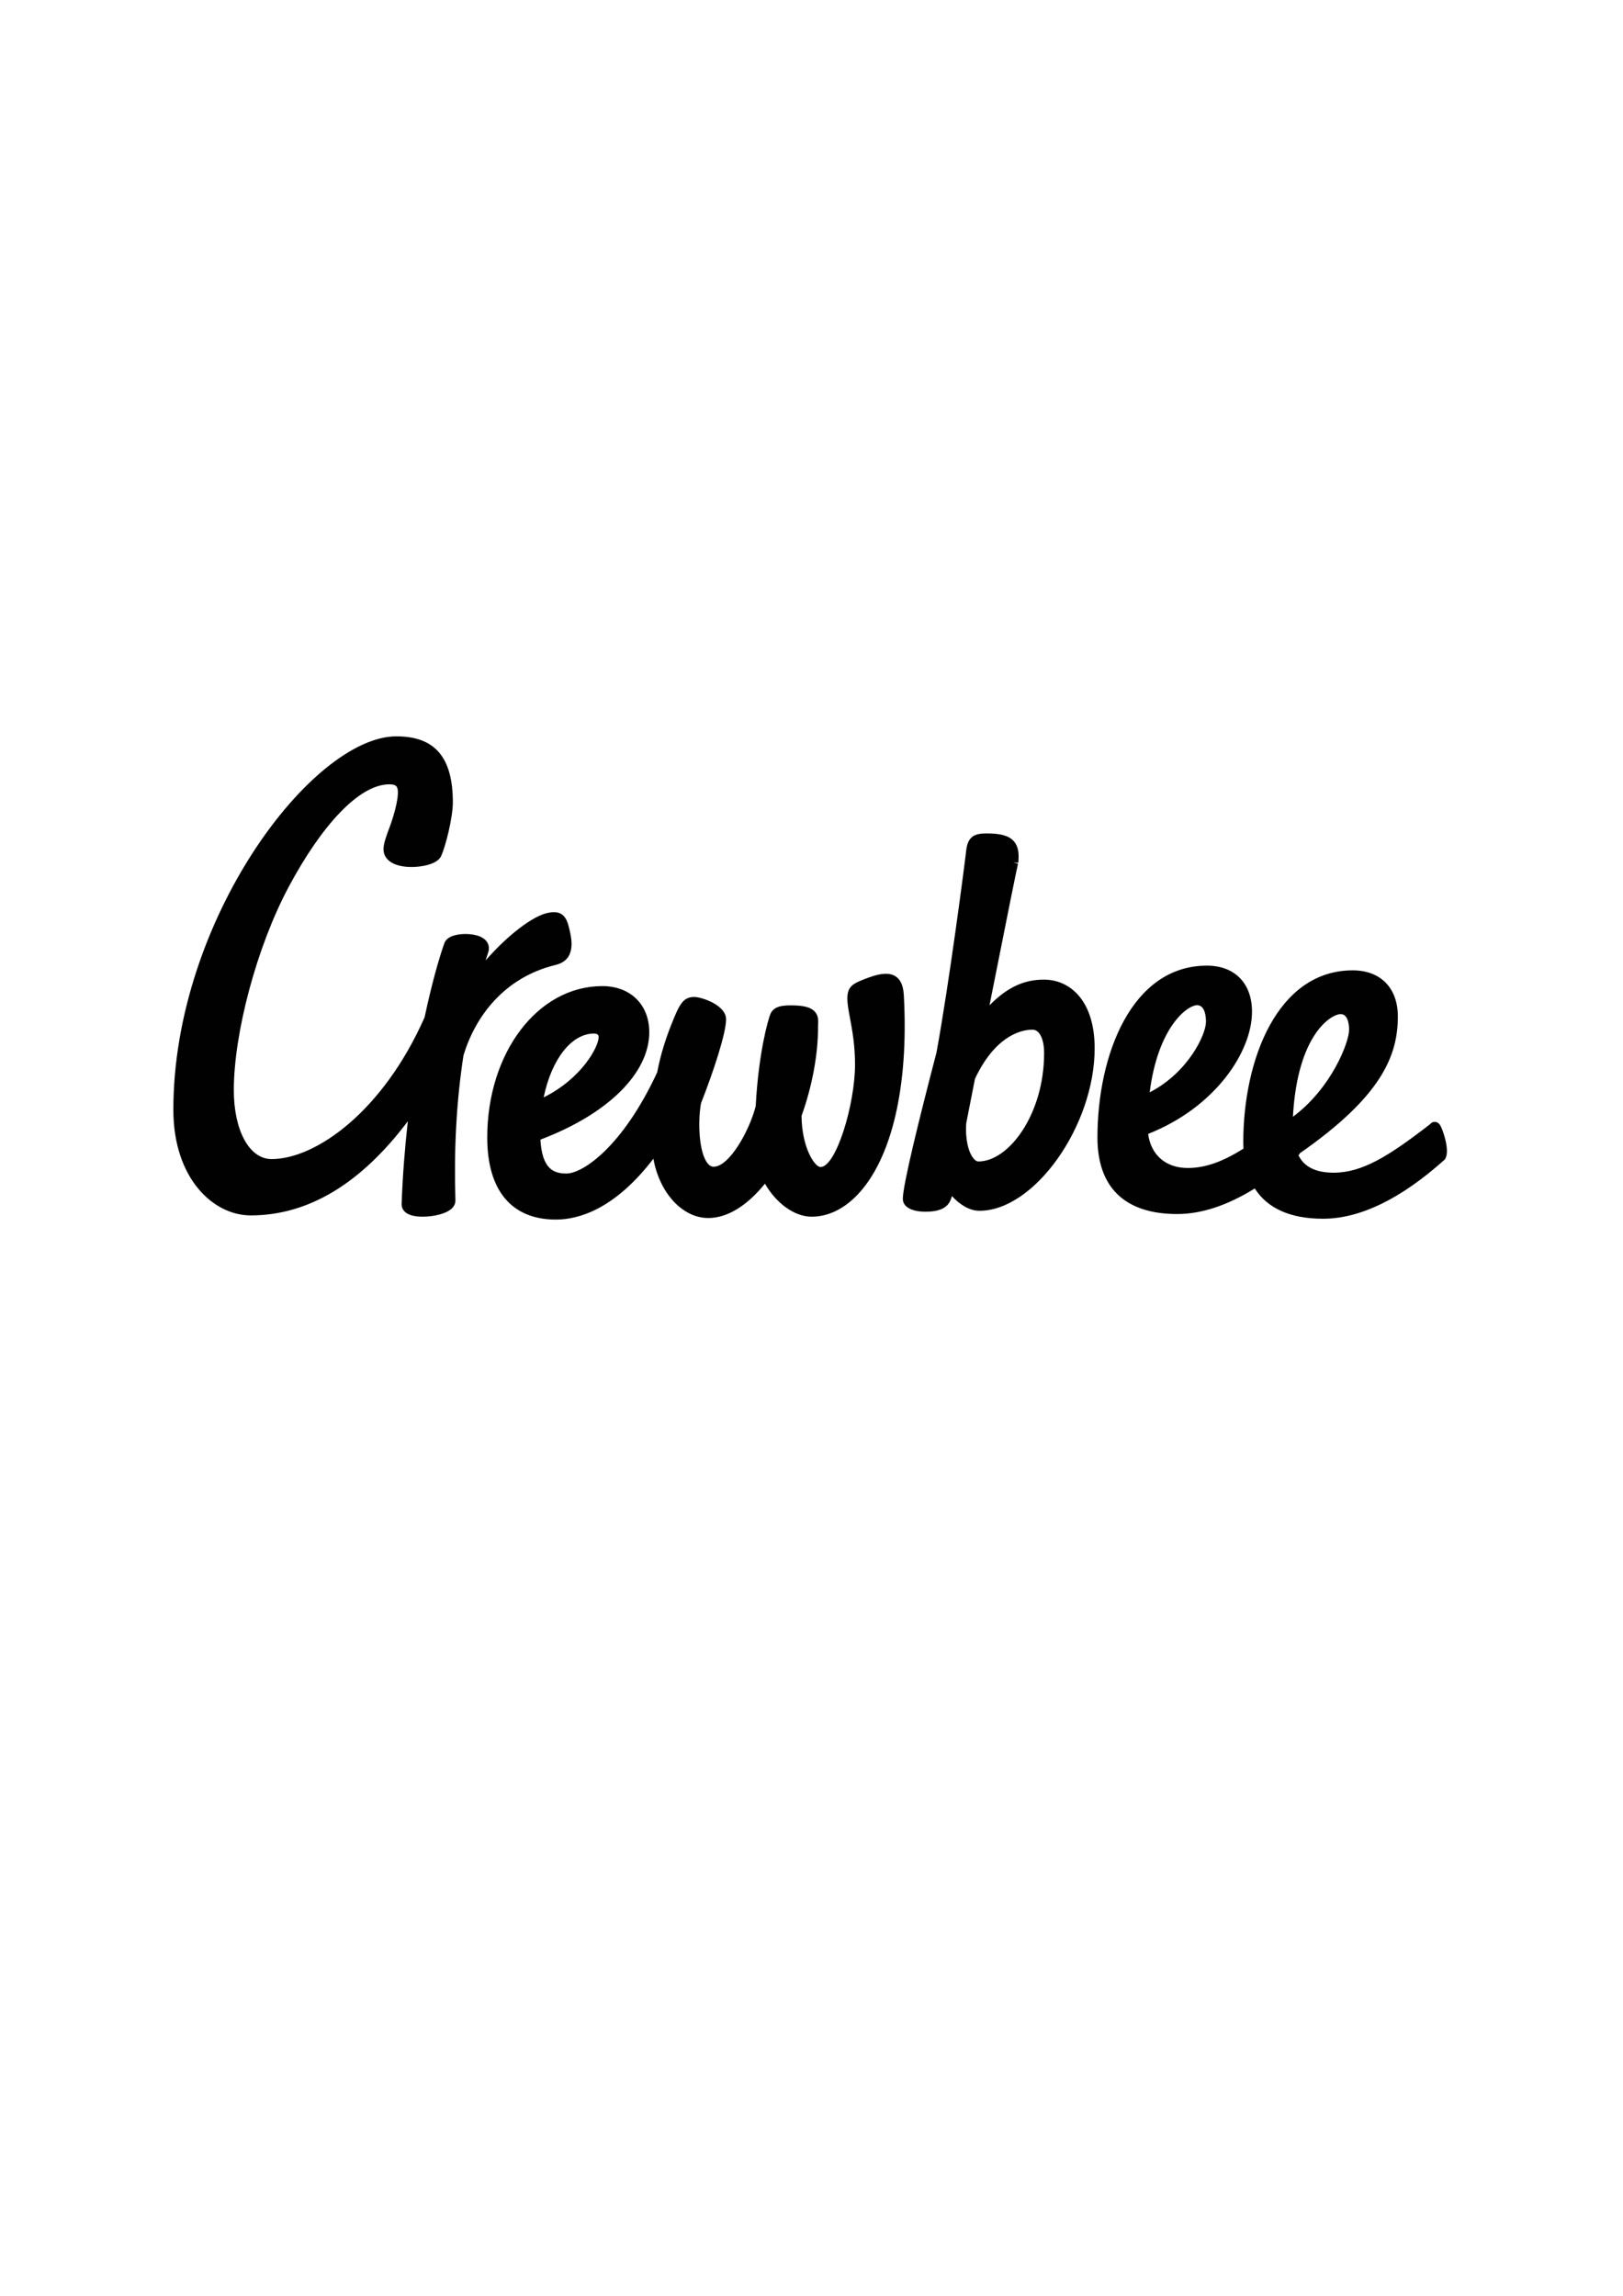 <?xml version="1.0" encoding="utf-8"?>
<!-- Generator: Adobe Illustrator 15.1.0, SVG Export Plug-In . SVG Version: 6.00 Build 0)  -->
<!DOCTYPE svg PUBLIC "-//W3C//DTD SVG 1.1//EN" "http://www.w3.org/Graphics/SVG/1.1/DTD/svg11.dtd">
<svg version="1.1" id="Calque_1" xmlns="http://www.w3.org/2000/svg" xmlns:xlink="http://www.w3.org/1999/xlink" x="0px" y="0px"
	 width="595.28px" height="841.89px" viewBox="0 0 595.28 841.89" enable-background="new 0 0 595.28 841.89" xml:space="preserve">
<g>
	<path fill="#010101" d="M170.003,386.982c4.297-14.132,14.819-28.541,33.791-33.135c7.694-1.862,5.852-9.67,5.066-13.006
		c-0.631-2.677-1.496-6.347-5.689-6.347c-0.663,0-1.401,0.092-2.322,0.286c-5.315,1.119-14.375,7.849-22.726,17.401
		c0.314-0.992,0.618-1.985,0.947-2.974c0.434-1.301,0.289-2.618-0.406-3.71c-1.723-2.7-6.127-2.99-7.938-2.99
		c-1.975,0-6.684,0.333-7.77,3.42c-2.048,5.809-4.686,15.186-7.222,27.112c-15.169,34.384-39.818,52.004-56.119,52.004
		c-8.29,0-13.857-10.713-13.857-25.25c0-20.809,8.345-52.524,20.146-74.596c11.901-22.264,25.705-37.582,36.927-37.582
		c1.367,0,2.265,0.293,2.667,0.875c1.429,2.062-0.92,10.359-2.475,14.507c-1.273,3.393-2.372,6.326-2.372,8.426
		c0,2.293,1.329,4.173,3.741,5.293c2.171,1.004,4.774,1.217,6.576,1.217c3.326,0,9.35-0.843,10.822-3.998
		c1.624-3.479,4.306-14.114,4.306-19.679c0-16.532-6.577-24.231-20.7-24.231c-30.821,0-81.812,67.246-81.812,136.94
		c0,25.157,14.613,38.735,28.361,38.735c21.279,0,40.533-11.818,57.643-34.528c-1.081,9.565-1.896,19.733-2.285,30.293
		c-0.037,0.987,0.284,1.898,0.933,2.638c1.202,1.37,3.494,2.065,6.814,2.065c0.001,0,0.001,0,0.001,0
		c3.869,0,8.948-1.038,10.962-3.318c0.883-1.001,1.044-2.024,1.023-2.712C166.477,421.782,167.353,404.146,170.003,386.982z"/>
	<path fill="#010101" d="M528.281,412.729c-0.53-0.884-1.229-1.332-2.072-1.332c-0.604,0-1.274,0.275-1.708,0.868
		c-15.22,11.789-24.908,17.774-35.367,17.774c-7.831,0-11.302-3.084-12.885-6.408l0.252-0.221l0.168-0.322
		c0.026-0.05,0.042-0.109,0.066-0.161c29.903-20.831,35.963-35.707,35.963-50.187c0-10.428-6.338-16.904-16.538-16.904
		c-27.589,0-40.154,32.682-40.154,63.045c0,0.801,0.026,1.579,0.064,2.347c-7.552,4.705-13.838,7.085-20.426,7.085
		c-8.047,0-13.503-4.745-14.54-12.497c24.763-9.783,38.103-30.22,38.103-44.801c0-10.426-6.335-16.904-16.535-16.904
		c-27.589,0-40.155,32.68-40.155,63.045c0,18.346,10.116,28.042,29.256,28.042c8.903,0,18.428-3.16,28.445-9.379
		c4.646,7.317,13.083,11.104,25.043,11.104c13.537,0,28.494-7.251,44.46-21.549l0.269-0.242l0.171-0.322
		C531.842,421.633,529.123,414.127,528.281,412.729z M439.082,368.614c2.928,0,3.242,4.272,3.242,6.11
		c0,4.515-6.382,18.482-20.644,25.845C424.719,376.581,435.497,368.614,439.082,368.614z M491.73,371.885
		c2.787,0,3.086,4.065,3.086,5.814c0,4.297-6.264,21.176-20.601,31.833C475.864,379.209,488.317,371.885,491.73,371.885z"/>
	<path fill="#010101" d="M331.532,365.41c-0.12-2.275-0.444-8.316-6.597-8.316c-2.261,0-5.169,0.8-9.428,2.594
		c-3.197,1.345-4.719,2.669-4.719,6.541c0,1.92,0.42,4.178,0.955,7.033c0.828,4.449,1.862,9.987,1.862,17.126
		c0,14.492-6.92,37.568-12.672,37.568c-2.102,0-6.843-7.076-6.944-18.75c3.875-10.795,6.062-22.354,6.062-32.797
		c0-0.269,0.011-0.539,0.024-0.804c0.056-1.355,0.136-3.217-1.297-4.713c-1.487-1.551-4.072-2.211-8.645-2.211
		c-3.021,0-6.349,0.245-7.572,3.185c-0.819,1.965-4.341,14.131-5.387,33.763c-2.278,9.019-9.69,22.221-15.421,22.221
		c-0.51,0-1.291-0.122-2.164-1.174c-3.32-4.004-3.673-15.494-2.473-22.111c4.443-11.246,9.194-25.617,9.194-30.777
		c0-5.19-8.893-8.186-11.717-8.186c-3.542,0-5.057,2.178-7.114,7.055c-3.071,7.282-5.125,13.667-6.432,20.57
		c-12.651,27.264-27.28,37.119-33.292,37.119c-4.606,0-8.923-1.547-9.544-12.439c24.668-9.318,39.926-24.33,39.926-39.39
		c0-10.11-6.92-16.902-17.221-16.902c-23.667,0-42.206,24.397-42.206,55.544c0,19.392,8.939,30.073,25.172,30.073
		c8.317,0,21.543-3.739,35.773-22.318c2.154,12.283,10.492,21.745,20.121,21.745c6.979,0,14.235-4.489,20.795-12.605
		c3.872,6.874,10.611,12.121,17.105,12.121c6.027,0,11.869-2.813,16.892-8.112C327.109,424.84,333.288,398.351,331.532,365.41z
		 M217.856,379.01c0.784,0,1.717,0.218,1.717,1.259c0,3.62-6.236,15.227-20.166,22.152
		C202.284,388.459,209.595,379.01,217.856,379.01z"/>
	<path fill="#010101" d="M382.877,359.24c-6.723,0-13.049,2.354-19.955,9.441c6.676-33.679,10.148-50.794,10.454-51.905l-1.681-0.53
		l1.771,0.175c0.014-0.157,0.03-0.313,0.043-0.47l0.047-0.48l-0.007-0.006c0.174-2.471-0.006-5.101-1.73-7.01
		c-1.794-1.989-4.769-2.835-9.949-2.835c-4.302,0-6.908,1.023-7.488,6.25c-0.553,4.989-6.176,48.288-10.897,74.096
		c-6.679,25.586-12.346,48.783-12.346,53.614c0,3.163,3.481,4.766,8.345,4.766c7.513,0,8.95-3.099,9.651-5.727
		c2.881,3.072,6.316,5.385,10.137,5.385c20.123,0,42.223-31.188,42.223-59.594C401.494,367.021,392.546,359.24,382.877,359.24z
		 M358.854,425.927c-0.754,0-1.424-0.656-1.852-1.183c-1.794-2.213-3.05-7.067-2.602-12.896c1.116-5.674,2.183-11.092,3.2-16.251
		c7.047-14.93,16.038-18.007,21.128-18.007c2.489,0,4.228,3.344,4.228,8.587C382.957,408.608,370.003,425.927,358.854,425.927z"/>
</g>
</svg>
